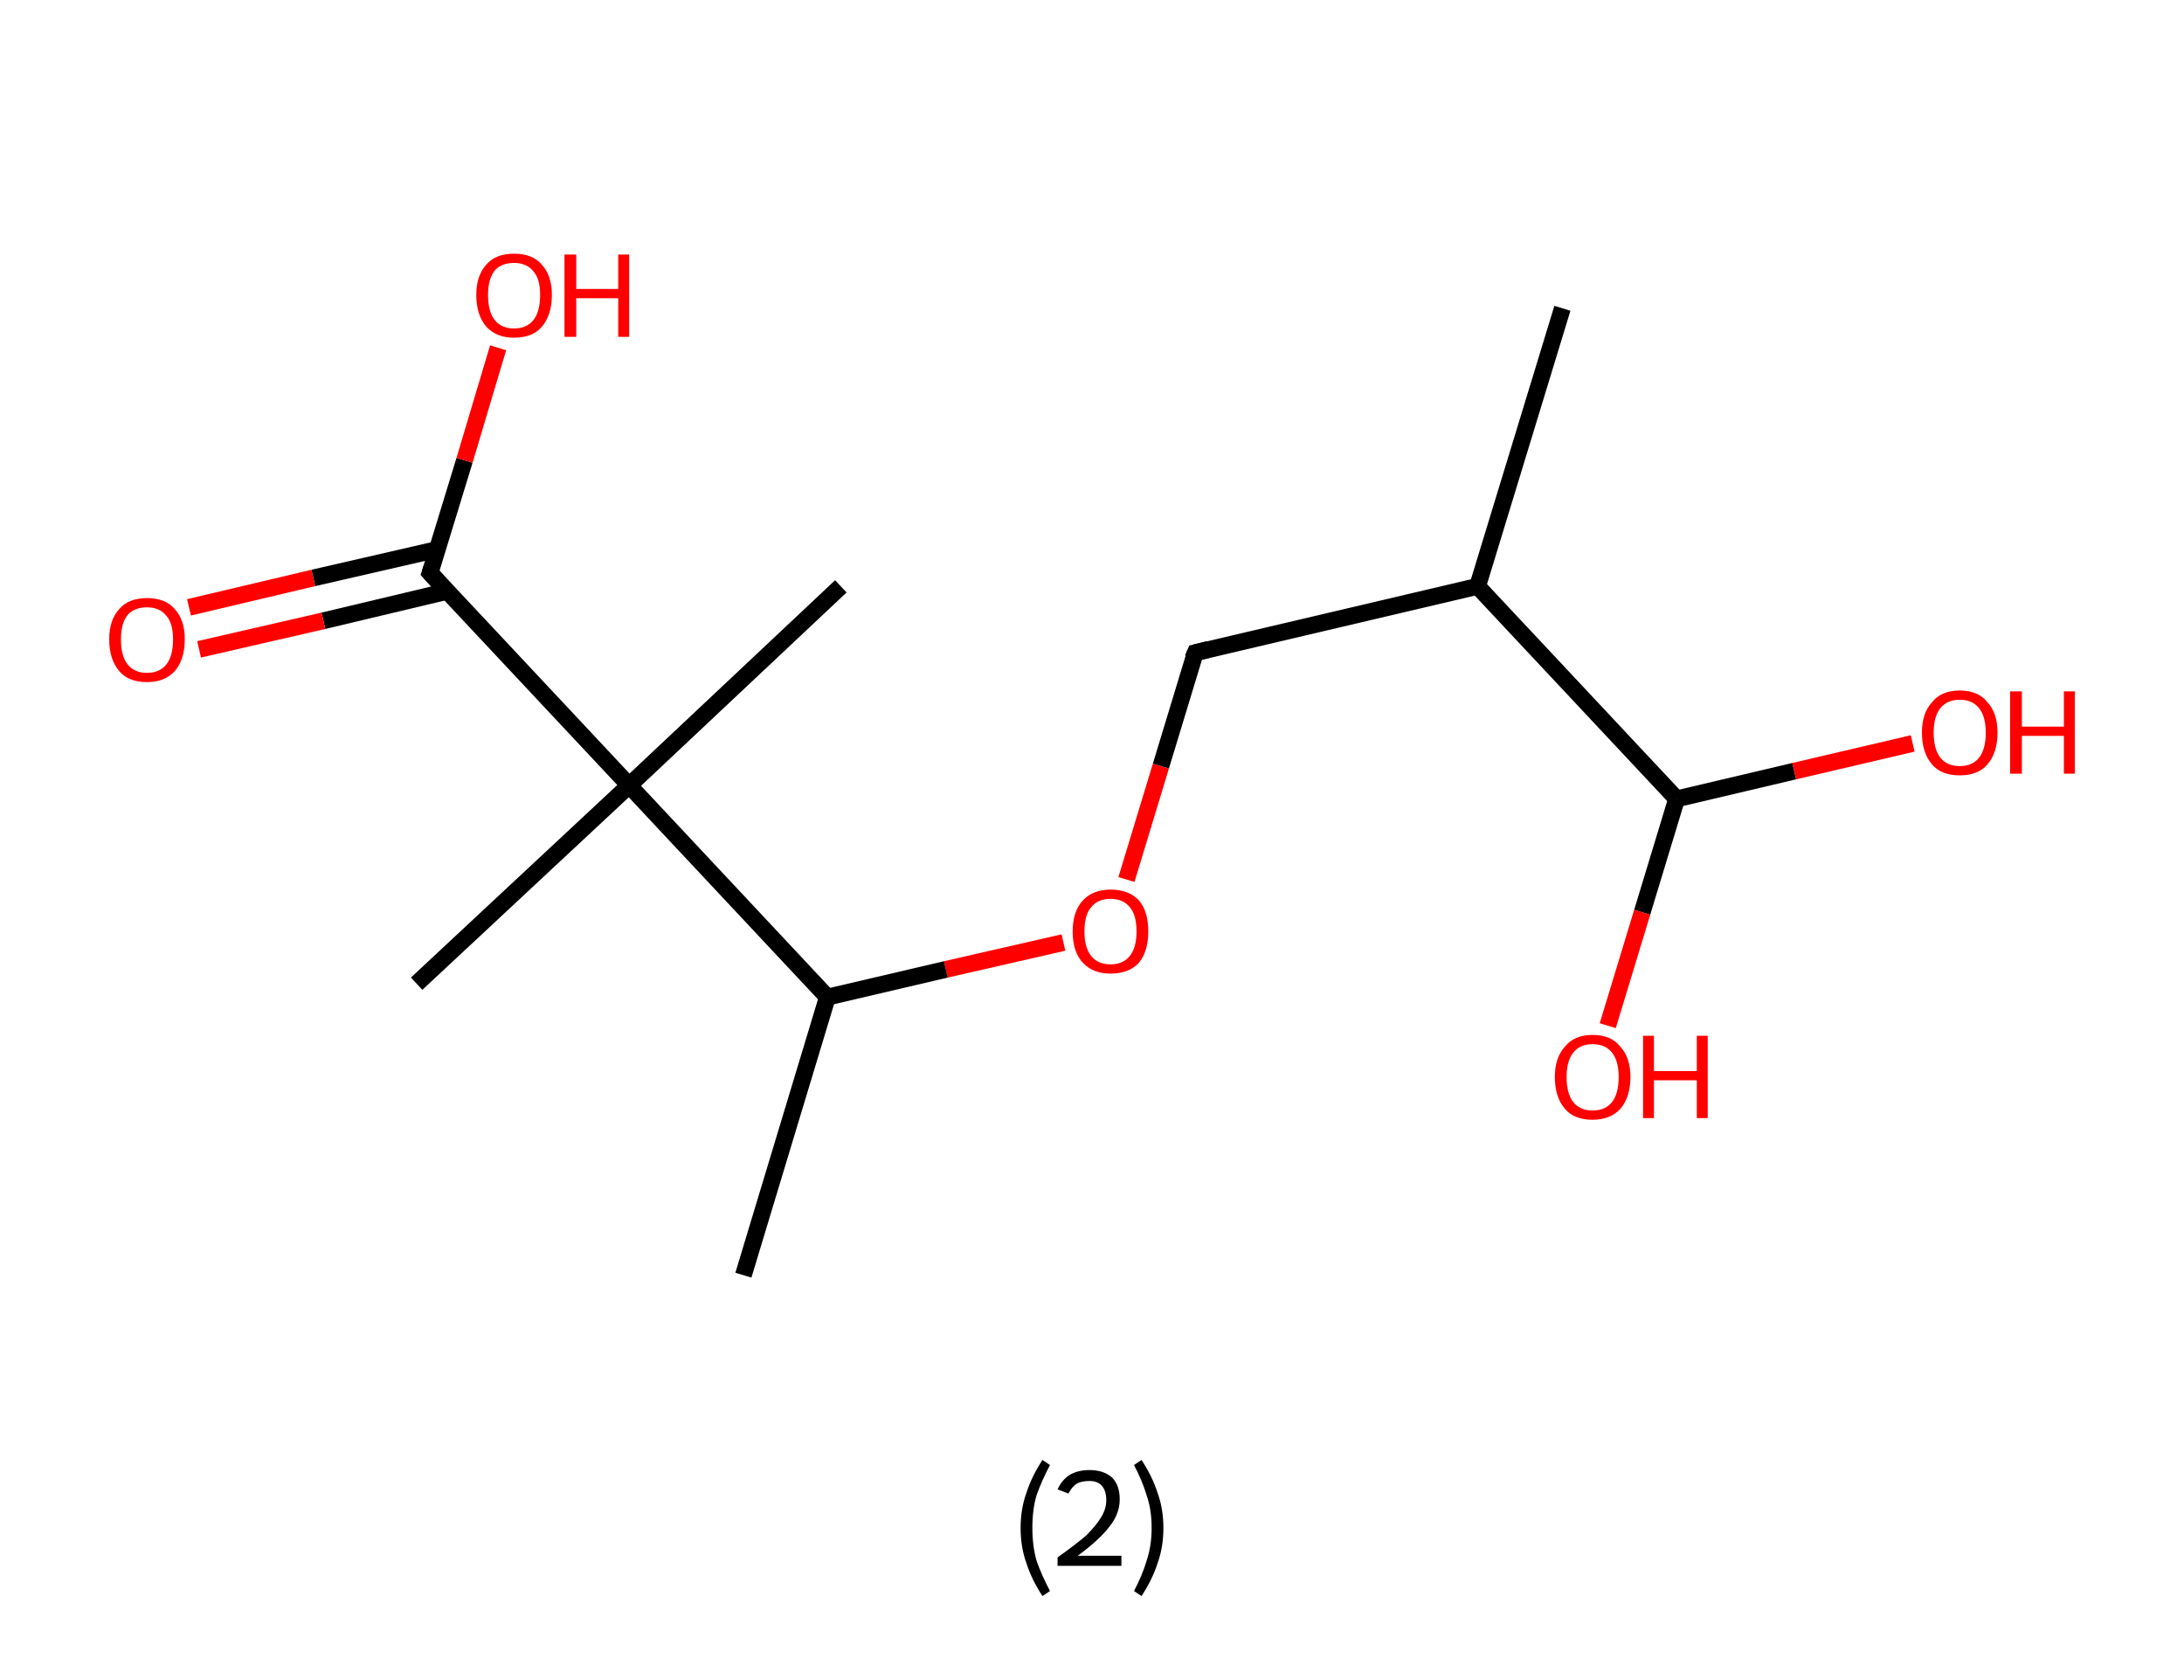 <?xml version='1.0' encoding='ASCII' standalone='yes'?>
<svg xmlns="http://www.w3.org/2000/svg" xmlns:rdkit="http://www.rdkit.org/xml" xmlns:xlink="http://www.w3.org/1999/xlink" version="1.1" baseProfile="full" xml:space="preserve" width="260px" height="200px" viewBox="0 0 260 200">
<!-- END OF HEADER -->
<rect style="opacity:1.0;fill:#FFFFFF;stroke:none" width="260.0" height="200.0" x="0.0" y="0.0"> </rect>
<path class="bond-0 atom-0 atom-1" d="M 186.0,36.7 L 175.9,69.8" style="fill:none;fill-rule:evenodd;stroke:#000000;stroke-width:2.0px;stroke-linecap:butt;stroke-linejoin:miter;stroke-opacity:1"/>
<path class="bond-1 atom-1 atom-2" d="M 175.9,69.8 L 142.3,77.7" style="fill:none;fill-rule:evenodd;stroke:#000000;stroke-width:2.0px;stroke-linecap:butt;stroke-linejoin:miter;stroke-opacity:1"/>
<path class="bond-2 atom-2 atom-3" d="M 142.3,77.7 L 138.2,91.2" style="fill:none;fill-rule:evenodd;stroke:#000000;stroke-width:2.0px;stroke-linecap:butt;stroke-linejoin:miter;stroke-opacity:1"/>
<path class="bond-2 atom-2 atom-3" d="M 138.2,91.2 L 134.1,104.7" style="fill:none;fill-rule:evenodd;stroke:#FF0000;stroke-width:2.0px;stroke-linecap:butt;stroke-linejoin:miter;stroke-opacity:1"/>
<path class="bond-3 atom-3 atom-4" d="M 126.6,112.2 L 112.6,115.4" style="fill:none;fill-rule:evenodd;stroke:#FF0000;stroke-width:2.0px;stroke-linecap:butt;stroke-linejoin:miter;stroke-opacity:1"/>
<path class="bond-3 atom-3 atom-4" d="M 112.6,115.4 L 98.5,118.7" style="fill:none;fill-rule:evenodd;stroke:#000000;stroke-width:2.0px;stroke-linecap:butt;stroke-linejoin:miter;stroke-opacity:1"/>
<path class="bond-4 atom-4 atom-5" d="M 98.5,118.7 L 88.5,151.8" style="fill:none;fill-rule:evenodd;stroke:#000000;stroke-width:2.0px;stroke-linecap:butt;stroke-linejoin:miter;stroke-opacity:1"/>
<path class="bond-5 atom-4 atom-6" d="M 98.5,118.7 L 74.9,93.5" style="fill:none;fill-rule:evenodd;stroke:#000000;stroke-width:2.0px;stroke-linecap:butt;stroke-linejoin:miter;stroke-opacity:1"/>
<path class="bond-6 atom-6 atom-7" d="M 74.9,93.5 L 100.1,69.8" style="fill:none;fill-rule:evenodd;stroke:#000000;stroke-width:2.0px;stroke-linecap:butt;stroke-linejoin:miter;stroke-opacity:1"/>
<path class="bond-7 atom-6 atom-8" d="M 74.9,93.5 L 49.6,117.1" style="fill:none;fill-rule:evenodd;stroke:#000000;stroke-width:2.0px;stroke-linecap:butt;stroke-linejoin:miter;stroke-opacity:1"/>
<path class="bond-8 atom-6 atom-9" d="M 74.9,93.5 L 51.2,68.2" style="fill:none;fill-rule:evenodd;stroke:#000000;stroke-width:2.0px;stroke-linecap:butt;stroke-linejoin:miter;stroke-opacity:1"/>
<path class="bond-9 atom-9 atom-10" d="M 52.1,65.4 L 37.3,68.8" style="fill:none;fill-rule:evenodd;stroke:#000000;stroke-width:2.0px;stroke-linecap:butt;stroke-linejoin:miter;stroke-opacity:1"/>
<path class="bond-9 atom-9 atom-10" d="M 37.3,68.8 L 22.5,72.3" style="fill:none;fill-rule:evenodd;stroke:#FF0000;stroke-width:2.0px;stroke-linecap:butt;stroke-linejoin:miter;stroke-opacity:1"/>
<path class="bond-9 atom-9 atom-10" d="M 53.2,70.4 L 38.5,73.9" style="fill:none;fill-rule:evenodd;stroke:#000000;stroke-width:2.0px;stroke-linecap:butt;stroke-linejoin:miter;stroke-opacity:1"/>
<path class="bond-9 atom-9 atom-10" d="M 38.5,73.9 L 23.7,77.3" style="fill:none;fill-rule:evenodd;stroke:#FF0000;stroke-width:2.0px;stroke-linecap:butt;stroke-linejoin:miter;stroke-opacity:1"/>
<path class="bond-10 atom-9 atom-11" d="M 51.2,68.2 L 55.3,54.8" style="fill:none;fill-rule:evenodd;stroke:#000000;stroke-width:2.0px;stroke-linecap:butt;stroke-linejoin:miter;stroke-opacity:1"/>
<path class="bond-10 atom-9 atom-11" d="M 55.3,54.8 L 59.3,41.4" style="fill:none;fill-rule:evenodd;stroke:#FF0000;stroke-width:2.0px;stroke-linecap:butt;stroke-linejoin:miter;stroke-opacity:1"/>
<path class="bond-11 atom-1 atom-12" d="M 175.9,69.8 L 199.6,95.1" style="fill:none;fill-rule:evenodd;stroke:#000000;stroke-width:2.0px;stroke-linecap:butt;stroke-linejoin:miter;stroke-opacity:1"/>
<path class="bond-12 atom-12 atom-13" d="M 199.6,95.1 L 195.5,108.6" style="fill:none;fill-rule:evenodd;stroke:#000000;stroke-width:2.0px;stroke-linecap:butt;stroke-linejoin:miter;stroke-opacity:1"/>
<path class="bond-12 atom-12 atom-13" d="M 195.5,108.6 L 191.4,122.1" style="fill:none;fill-rule:evenodd;stroke:#FF0000;stroke-width:2.0px;stroke-linecap:butt;stroke-linejoin:miter;stroke-opacity:1"/>
<path class="bond-13 atom-12 atom-14" d="M 199.6,95.1 L 213.6,91.8" style="fill:none;fill-rule:evenodd;stroke:#000000;stroke-width:2.0px;stroke-linecap:butt;stroke-linejoin:miter;stroke-opacity:1"/>
<path class="bond-13 atom-12 atom-14" d="M 213.6,91.8 L 227.7,88.5" style="fill:none;fill-rule:evenodd;stroke:#FF0000;stroke-width:2.0px;stroke-linecap:butt;stroke-linejoin:miter;stroke-opacity:1"/>
<path d="M 143.9,77.3 L 142.3,77.7 L 142.0,78.4" style="fill:none;stroke:#000000;stroke-width:2.0px;stroke-linecap:butt;stroke-linejoin:miter;stroke-opacity:1;"/>
<path d="M 52.4,69.5 L 51.2,68.2 L 51.4,67.6" style="fill:none;stroke:#000000;stroke-width:2.0px;stroke-linecap:butt;stroke-linejoin:miter;stroke-opacity:1;"/>
<path class="atom-3" d="M 127.7 110.9 Q 127.7 108.5, 128.9 107.2 Q 130.1 105.9, 132.2 105.9 Q 134.4 105.9, 135.6 107.2 Q 136.7 108.5, 136.7 110.9 Q 136.7 113.2, 135.6 114.6 Q 134.4 115.9, 132.2 115.9 Q 130.1 115.9, 128.9 114.6 Q 127.7 113.3, 127.7 110.9 M 132.2 114.8 Q 133.7 114.8, 134.5 113.8 Q 135.3 112.8, 135.3 110.9 Q 135.3 108.9, 134.5 108.0 Q 133.7 107.0, 132.2 107.0 Q 130.7 107.0, 129.9 108.0 Q 129.1 108.9, 129.1 110.9 Q 129.1 112.8, 129.9 113.8 Q 130.7 114.8, 132.2 114.8 " fill="#FF0000"/>
<path class="atom-10" d="M 13.0 76.1 Q 13.0 73.8, 14.2 72.5 Q 15.3 71.2, 17.5 71.2 Q 19.7 71.2, 20.8 72.5 Q 22.0 73.8, 22.0 76.1 Q 22.0 78.5, 20.8 79.9 Q 19.6 81.2, 17.5 81.2 Q 15.3 81.2, 14.2 79.9 Q 13.0 78.5, 13.0 76.1 M 17.5 80.1 Q 19.0 80.1, 19.8 79.1 Q 20.6 78.1, 20.6 76.1 Q 20.6 74.2, 19.8 73.3 Q 19.0 72.3, 17.5 72.3 Q 16.0 72.3, 15.2 73.2 Q 14.4 74.2, 14.4 76.1 Q 14.4 78.1, 15.2 79.1 Q 16.0 80.1, 17.5 80.1 " fill="#FF0000"/>
<path class="atom-11" d="M 56.7 35.1 Q 56.7 32.8, 57.9 31.5 Q 59.0 30.2, 61.2 30.2 Q 63.4 30.2, 64.5 31.5 Q 65.7 32.8, 65.7 35.1 Q 65.7 37.5, 64.5 38.9 Q 63.4 40.2, 61.2 40.2 Q 59.1 40.2, 57.9 38.9 Q 56.7 37.5, 56.7 35.1 M 61.2 39.1 Q 62.7 39.1, 63.5 38.1 Q 64.3 37.1, 64.3 35.1 Q 64.3 33.2, 63.5 32.3 Q 62.7 31.3, 61.2 31.3 Q 59.7 31.3, 58.9 32.2 Q 58.1 33.2, 58.1 35.1 Q 58.1 37.1, 58.9 38.1 Q 59.7 39.1, 61.2 39.1 " fill="#FF0000"/>
<path class="atom-11" d="M 67.2 30.3 L 68.6 30.3 L 68.6 34.4 L 73.6 34.4 L 73.6 30.3 L 74.9 30.3 L 74.9 40.1 L 73.6 40.1 L 73.6 35.5 L 68.6 35.5 L 68.6 40.1 L 67.2 40.1 L 67.2 30.3 " fill="#FF0000"/>
<path class="atom-13" d="M 185.1 128.2 Q 185.1 125.9, 186.3 124.6 Q 187.4 123.2, 189.6 123.2 Q 191.8 123.2, 192.9 124.6 Q 194.1 125.9, 194.1 128.2 Q 194.1 130.6, 192.9 132.0 Q 191.7 133.3, 189.6 133.3 Q 187.4 133.3, 186.3 132.0 Q 185.1 130.6, 185.1 128.2 M 189.6 132.2 Q 191.1 132.2, 191.9 131.2 Q 192.7 130.2, 192.7 128.2 Q 192.7 126.3, 191.9 125.3 Q 191.1 124.3, 189.6 124.3 Q 188.1 124.3, 187.3 125.3 Q 186.5 126.3, 186.5 128.2 Q 186.5 130.2, 187.3 131.2 Q 188.1 132.2, 189.6 132.2 " fill="#FF0000"/>
<path class="atom-13" d="M 195.6 123.3 L 196.9 123.3 L 196.9 127.5 L 202.0 127.5 L 202.0 123.3 L 203.3 123.3 L 203.3 133.1 L 202.0 133.1 L 202.0 128.6 L 196.9 128.6 L 196.9 133.1 L 195.6 133.1 L 195.6 123.3 " fill="#FF0000"/>
<path class="atom-14" d="M 228.8 87.2 Q 228.8 84.9, 230.0 83.6 Q 231.1 82.2, 233.3 82.2 Q 235.5 82.2, 236.6 83.6 Q 237.8 84.9, 237.8 87.2 Q 237.8 89.6, 236.6 91.0 Q 235.5 92.3, 233.3 92.3 Q 231.1 92.3, 230.0 91.0 Q 228.8 89.6, 228.8 87.2 M 233.3 91.2 Q 234.8 91.2, 235.6 90.2 Q 236.4 89.2, 236.4 87.2 Q 236.4 85.3, 235.6 84.3 Q 234.8 83.3, 233.3 83.3 Q 231.8 83.3, 231.0 84.3 Q 230.2 85.3, 230.2 87.2 Q 230.2 89.2, 231.0 90.2 Q 231.8 91.2, 233.3 91.2 " fill="#FF0000"/>
<path class="atom-14" d="M 239.3 82.3 L 240.7 82.3 L 240.7 86.5 L 245.7 86.5 L 245.7 82.3 L 247.0 82.3 L 247.0 92.1 L 245.7 92.1 L 245.7 87.6 L 240.7 87.6 L 240.7 92.1 L 239.3 92.1 L 239.3 82.3 " fill="#FF0000"/>
<path class="legend" d="M 121.5 181.9 Q 121.5 179.6, 122.2 177.7 Q 122.8 175.8, 124.1 173.8 L 125.0 174.4 Q 124.0 176.3, 123.4 178.0 Q 122.9 179.7, 122.9 181.9 Q 122.9 184.0, 123.4 185.8 Q 124.0 187.5, 125.0 189.4 L 124.1 190.0 Q 122.8 188.0, 122.2 186.1 Q 121.5 184.2, 121.5 181.9 " fill="#000000"/>
<path class="legend" d="M 125.9 177.3 Q 126.4 176.2, 127.3 175.6 Q 128.3 175.0, 129.7 175.0 Q 131.4 175.0, 132.4 175.9 Q 133.3 176.8, 133.3 178.5 Q 133.3 180.2, 132.1 181.7 Q 130.9 183.3, 128.3 185.2 L 133.5 185.2 L 133.5 186.4 L 125.9 186.4 L 125.9 185.4 Q 128.0 183.9, 129.3 182.8 Q 130.5 181.6, 131.1 180.6 Q 131.7 179.6, 131.7 178.6 Q 131.7 177.5, 131.2 176.9 Q 130.7 176.3, 129.7 176.3 Q 128.8 176.3, 128.2 176.6 Q 127.6 177.0, 127.2 177.8 L 125.9 177.3 " fill="#000000"/>
<path class="legend" d="M 138.5 181.9 Q 138.5 184.2, 137.8 186.1 Q 137.2 188.0, 135.9 190.0 L 135.0 189.4 Q 136.0 187.5, 136.5 185.8 Q 137.1 184.0, 137.1 181.9 Q 137.1 179.7, 136.5 178.0 Q 136.0 176.3, 135.0 174.4 L 135.9 173.8 Q 137.2 175.8, 137.8 177.7 Q 138.5 179.6, 138.5 181.9 " fill="#000000"/>
</svg>
